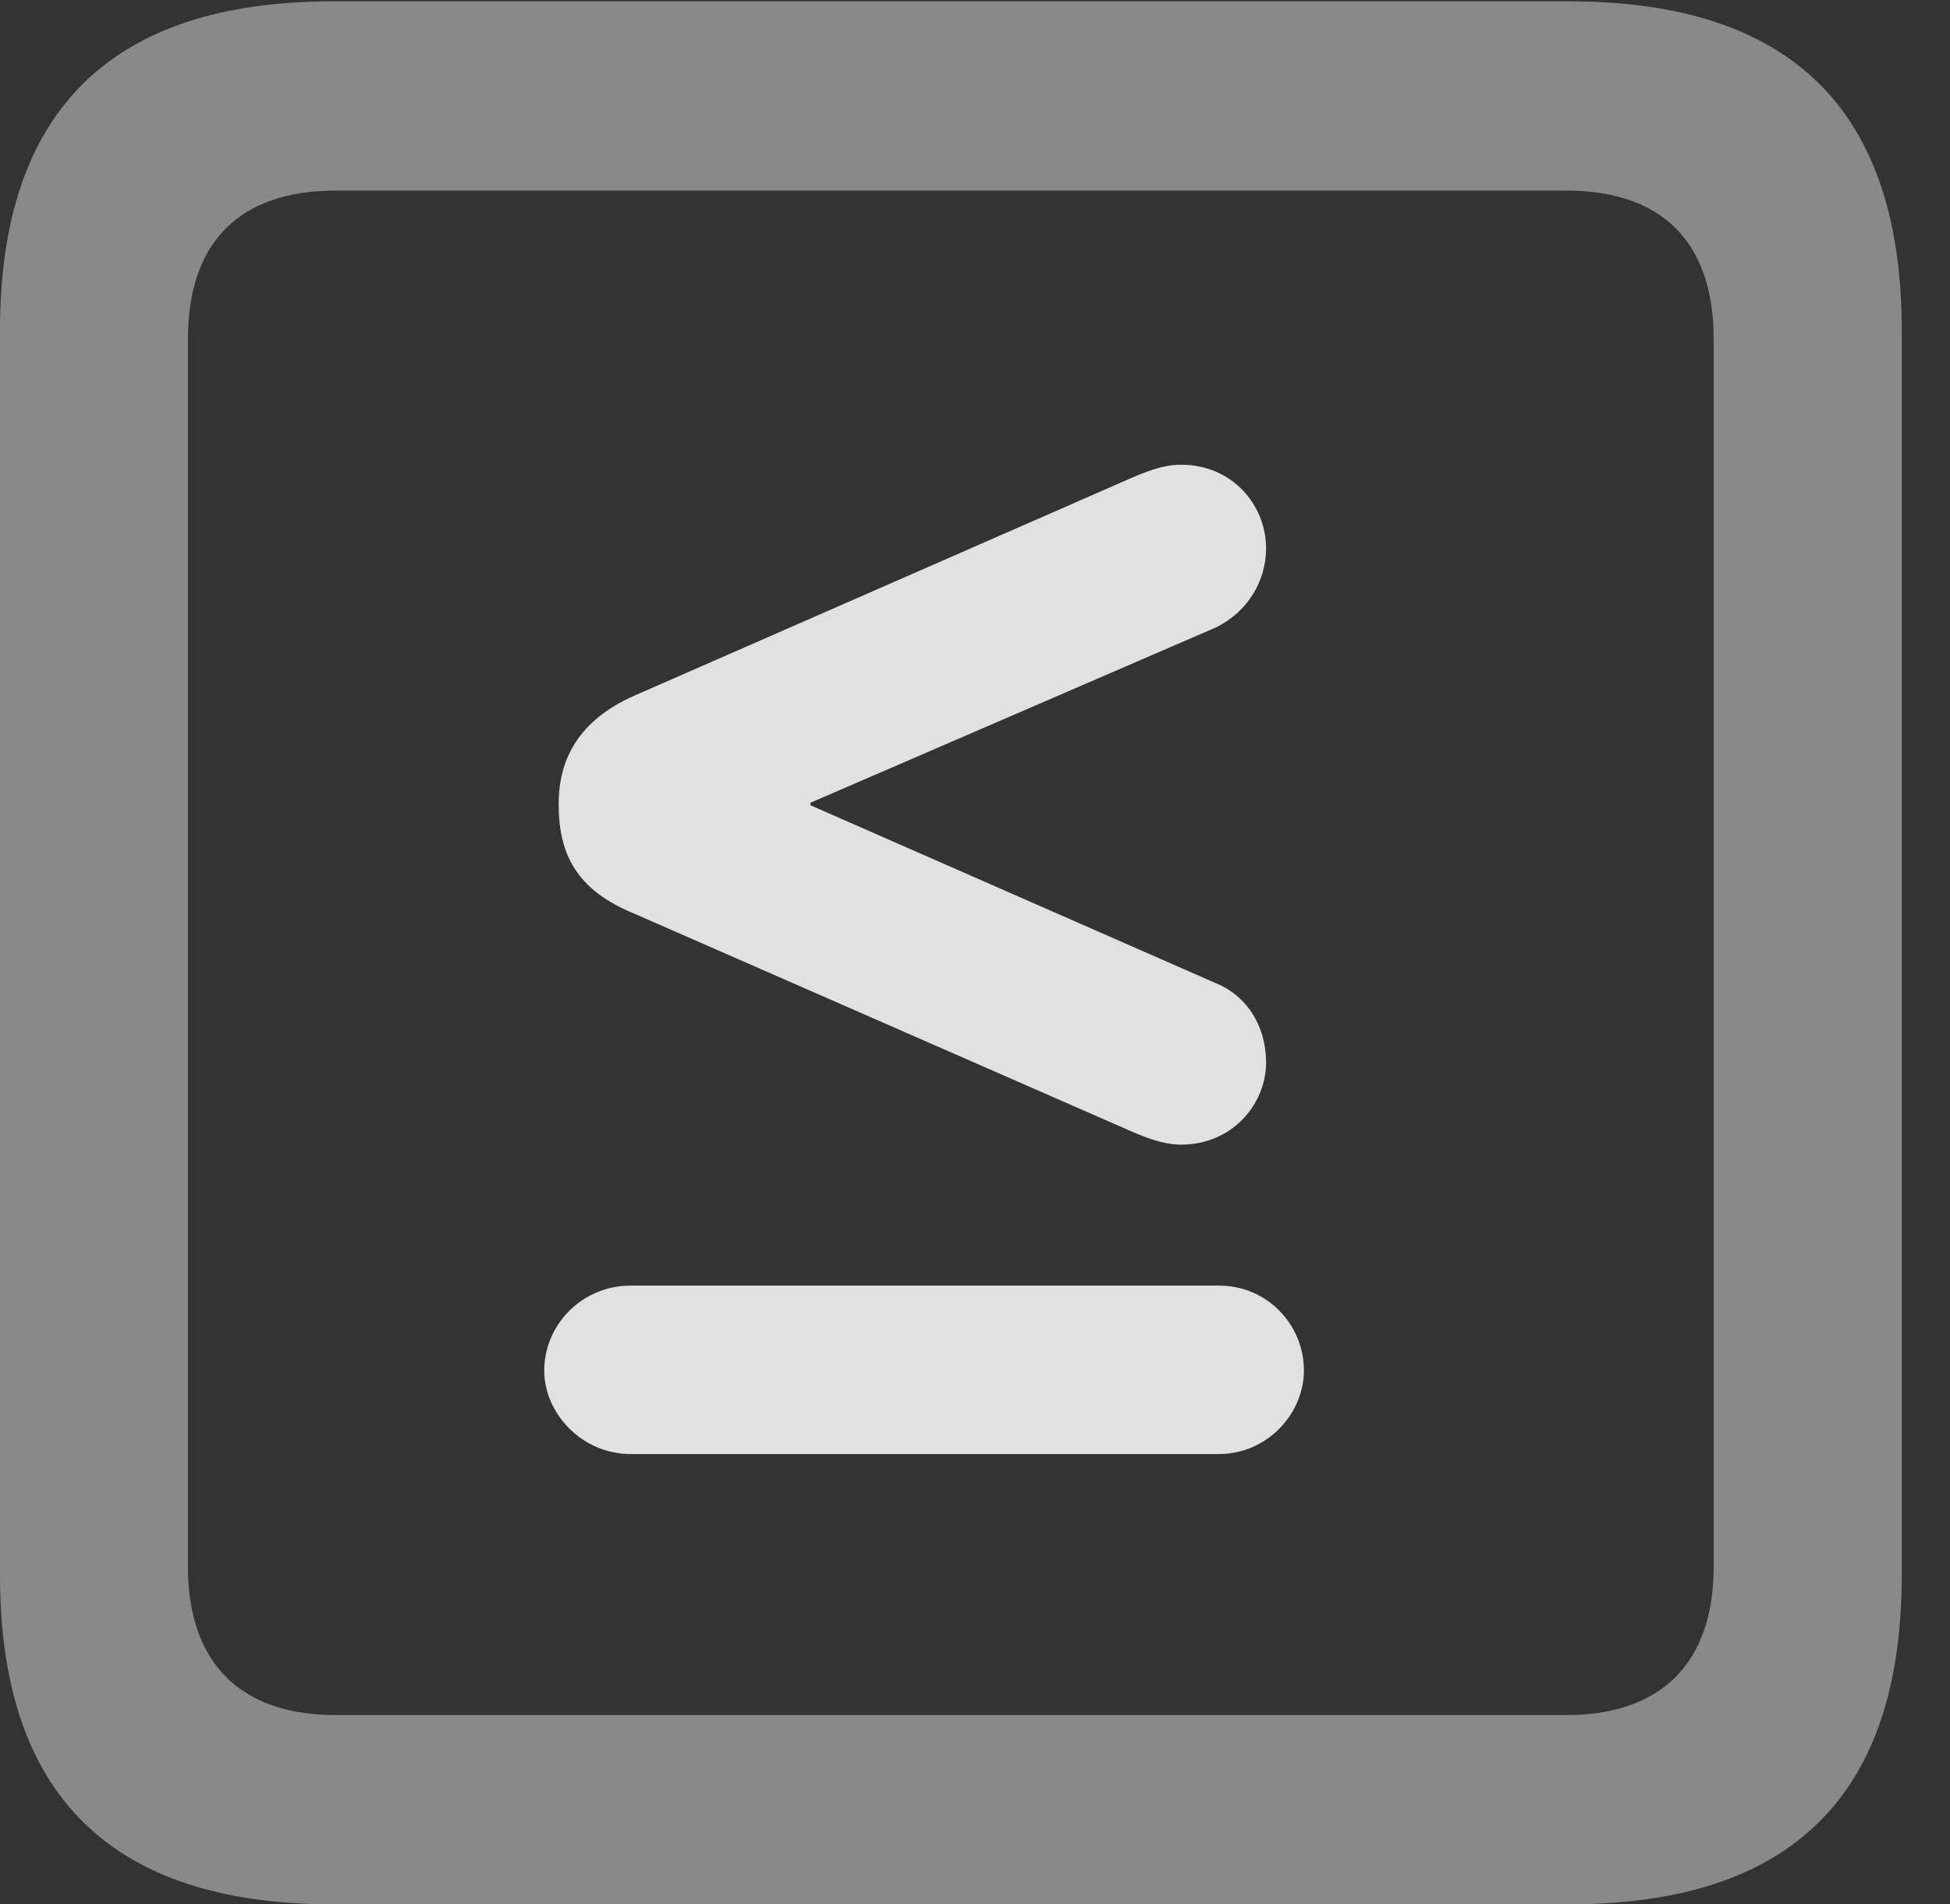 <?xml version="1.0" encoding="UTF-8"?>
<!--Generator: Apple Native CoreSVG 341-->
<!DOCTYPE svg
PUBLIC "-//W3C//DTD SVG 1.1//EN"
       "http://www.w3.org/Graphics/SVG/1.1/DTD/svg11.dtd">
<svg version="1.1" xmlns="http://www.w3.org/2000/svg" xmlns:xlink="http://www.w3.org/1999/xlink" viewBox="0 0 14.59 14.248">
 <rect x="0" y="0" width="14.59" height="14.248" fill="#333333" stroke="none"/>
 <g>
  <rect height="14.248" opacity="0" width="14.59" x="0" y="0"/>
  <path d="M2.49 14.248L11.738 14.248C13.408 14.248 14.229 13.428 14.229 11.787L14.229 2.471C14.229 0.83 13.408 0.01 11.738 0.01L2.49 0.01C0.83 0.01 0 0.83 0 2.471L0 11.787C0 13.428 0.83 14.248 2.49 14.248ZM2.51 12.832C1.807 12.832 1.406 12.451 1.406 11.719L1.406 2.539C1.406 1.797 1.807 1.426 2.51 1.426L11.719 1.426C12.422 1.426 12.822 1.797 12.822 2.539L12.822 11.719C12.822 12.451 12.422 12.832 11.719 12.832Z" fill="white" fill-opacity="0.425"/>
  <path d="M4.072 10.254C4.072 10.576 4.355 10.879 4.717 10.879L9.121 10.879C9.482 10.879 9.756 10.576 9.756 10.254C9.756 9.912 9.482 9.619 9.121 9.619L4.717 9.619C4.355 9.619 4.072 9.912 4.072 10.254ZM8.838 8.564C9.219 8.564 9.473 8.262 9.473 7.949C9.473 7.686 9.336 7.451 9.092 7.354L6.064 6.025L6.064 6.006L9.092 4.697C9.336 4.58 9.473 4.346 9.473 4.102C9.473 3.779 9.219 3.477 8.838 3.477C8.75 3.477 8.643 3.496 8.447 3.584L4.746 5.205C4.326 5.391 4.18 5.684 4.18 6.016C4.18 6.396 4.316 6.66 4.746 6.836L8.447 8.457C8.643 8.545 8.75 8.564 8.838 8.564Z" fill="white" fill-opacity="0.85"/>
 </g>
</svg>

